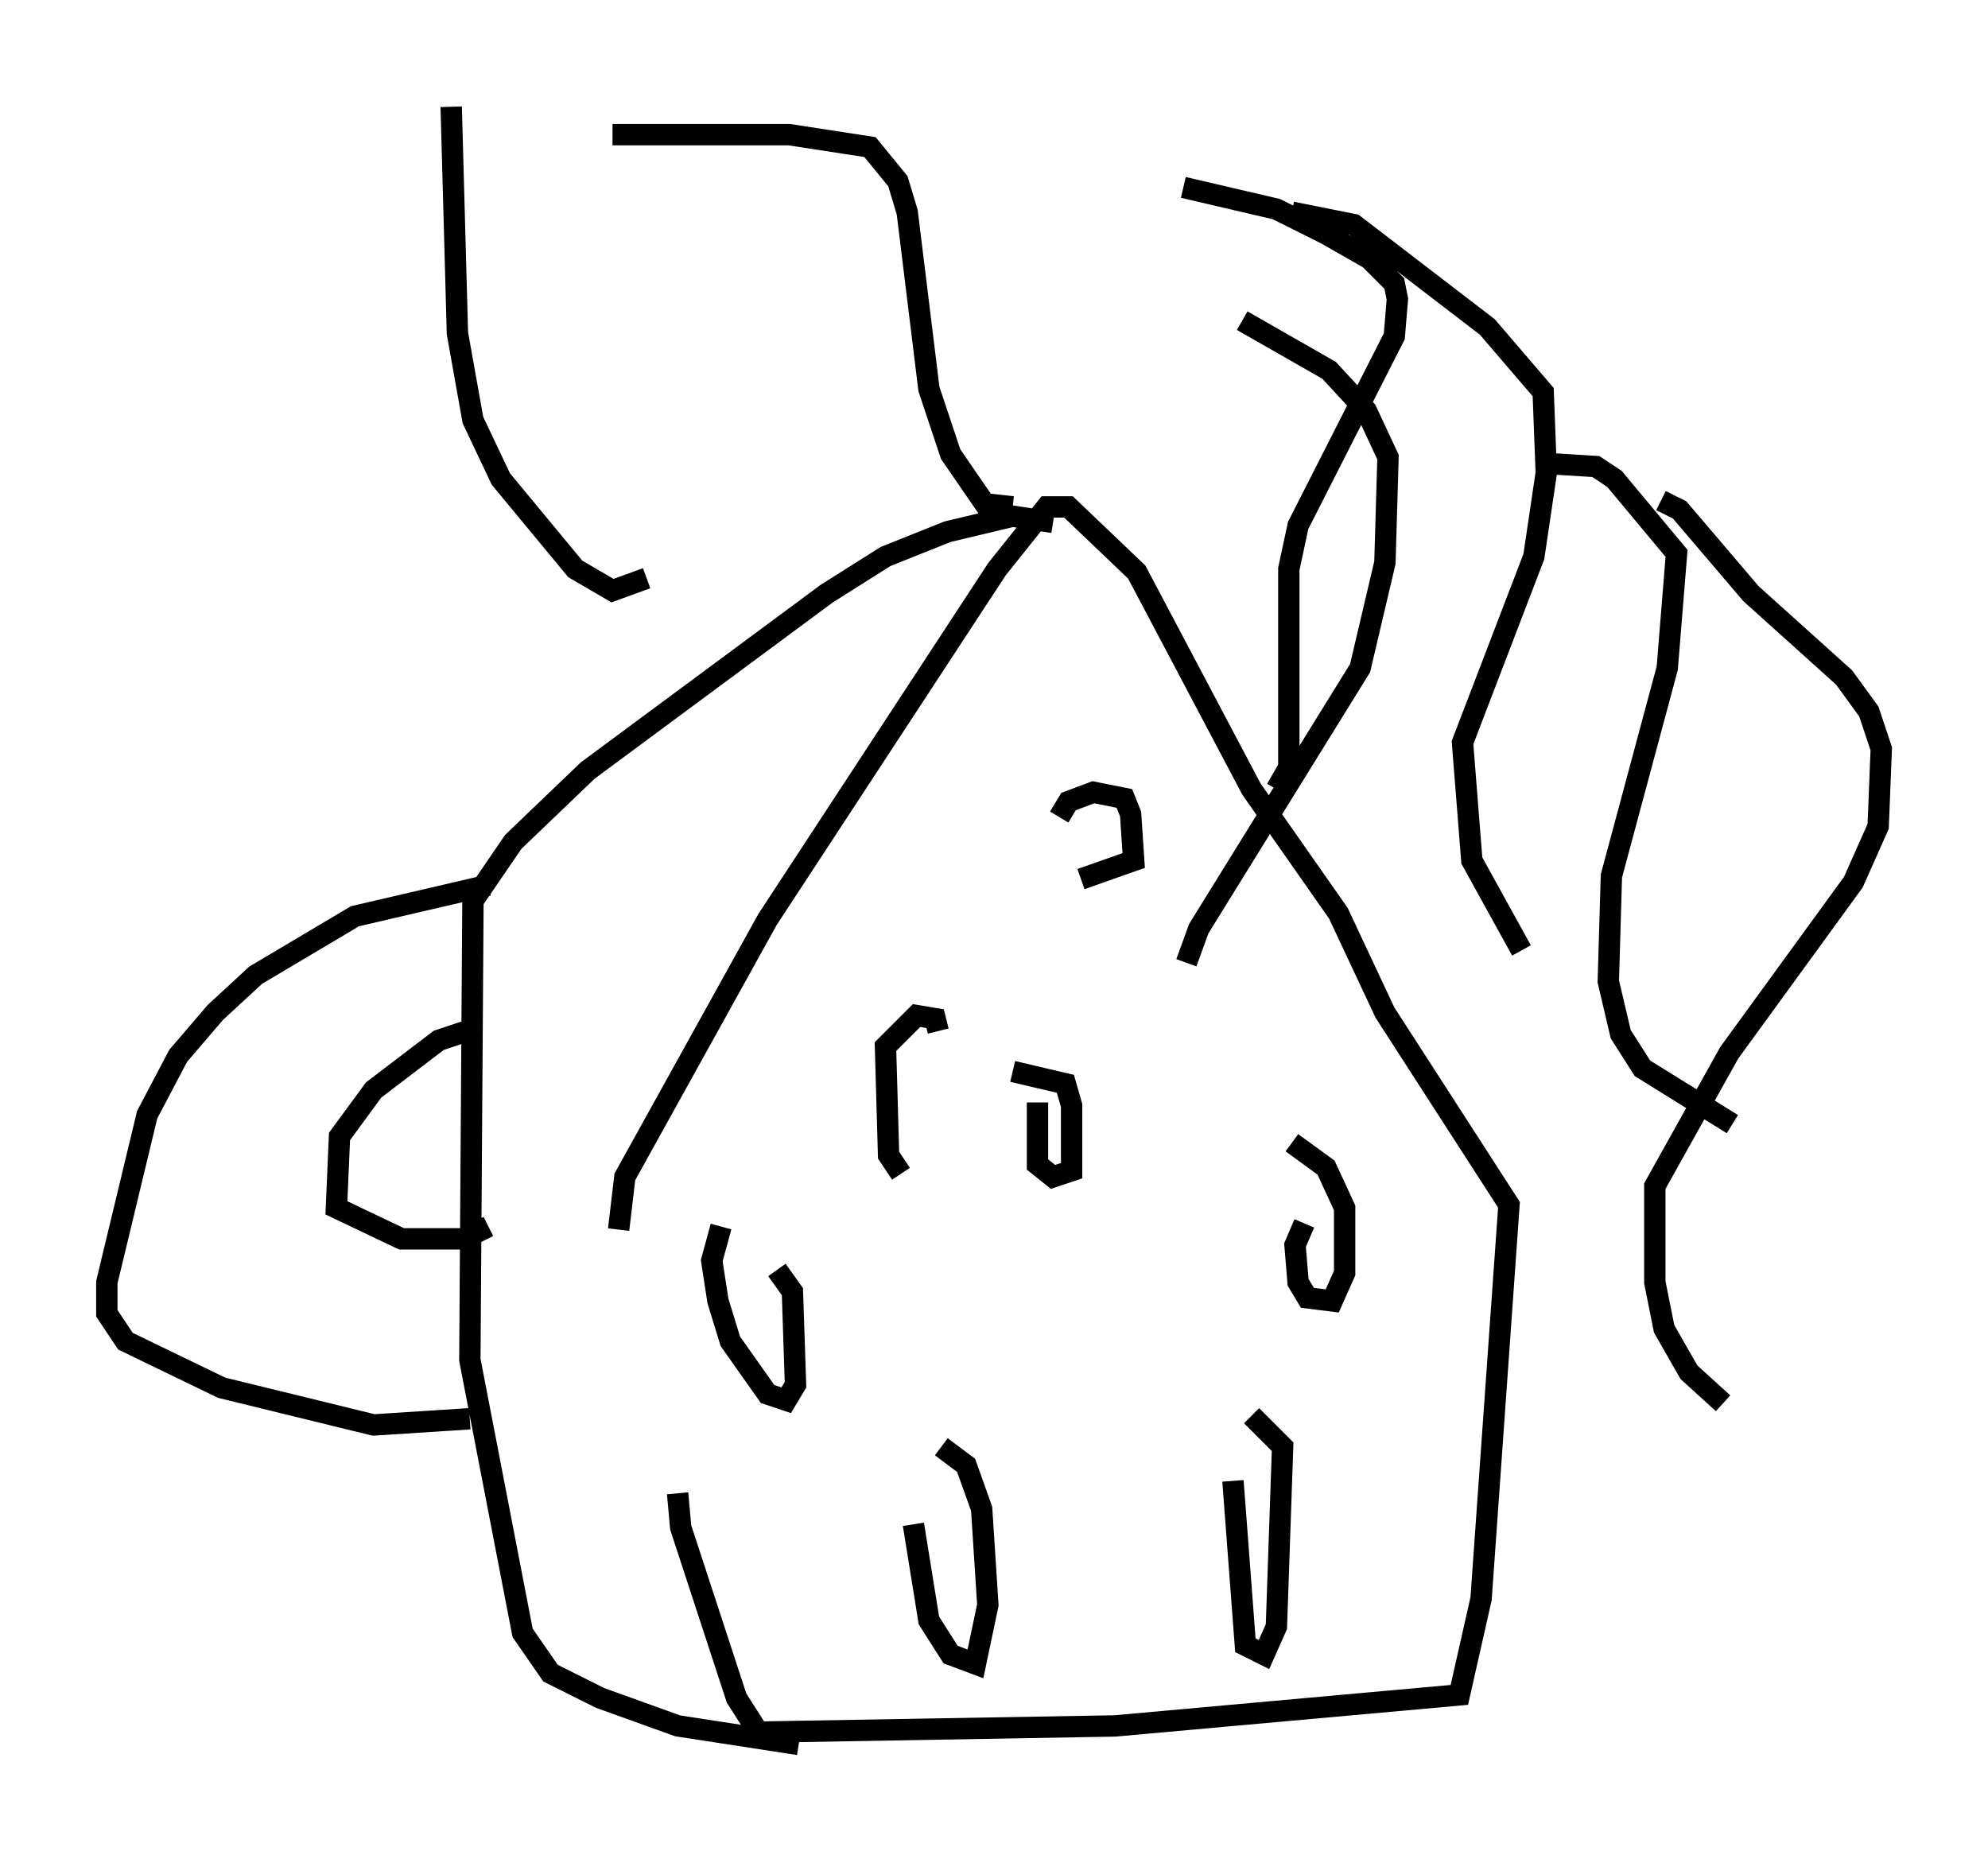 <?xml version="1.0" encoding="utf-8" ?>
<svg baseProfile="full" height="86.693" version="1.1" width="93.084" xmlns="http://www.w3.org/2000/svg" xmlns:ev="http://www.w3.org/2001/xml-events" xmlns:xlink="http://www.w3.org/1999/xlink"><defs /><rect fill="white" height="86.693" width="93.084" x="0" y="0" /><path d="M33.033, 73.268 m-4.067, -15.687 l0.291, -2.469 6.682, -12.056 l10.749, -16.413 2.324, -2.905 l1.017, 0.0 3.196, 3.05 l5.374, 10.168 4.067, 5.81 l2.179, 4.648 5.81, 9.006 l-1.307, 18.447 -1.017, 4.503 l-16.123, 1.453 -16.704, 0.291 l-1.017, -1.598 -2.615, -7.989 l-0.145, -1.598 m2.034, -12.492 l-0.436, 1.598 0.291, 1.888 l0.581, 1.888 1.743, 2.469 l0.872, 0.291 0.436, -0.726 l-0.145, -4.358 -0.726, -1.017 m6.391, 11.911 l0.726, 4.503 1.017, 1.598 l1.162, 0.436 0.581, -2.76 l-0.291, -4.503 -0.726, -2.034 l-1.162, -0.872 m4.503, -16.123 l0.0, 2.905 0.726, 0.581 l0.872, -0.291 0.0, -3.05 l-0.291, -1.017 -2.469, -0.581 m-5.229, 4.793 l-0.581, -0.872 -0.145, -5.084 l1.453, -1.453 0.872, 0.145 l0.145, 0.581 m5.665, -10.022 l0.436, -0.726 1.162, -0.436 l1.453, 0.291 0.291, 0.726 l0.145, 2.179 -2.469, 0.872 m7.117, 28.179 l0.581, 7.698 0.872, 0.436 l0.581, -1.307 0.291, -8.425 l-1.453, -1.453 m2.469, -9.006 l-0.436, 1.017 0.145, 1.743 l0.436, 0.726 1.162, 0.145 l0.581, -1.307 0.0, -3.05 l-0.872, -1.888 -1.598, -1.162 m-11.184, -29.05 l-1.888, -0.291 -3.05, 0.726 l-2.905, 1.162 -2.76, 1.743 l-11.184, 8.279 -3.486, 3.341 l-1.888, 2.76 -0.145, 21.497 l2.469, 12.782 1.307, 1.888 l2.324, 1.162 3.631, 1.307 l5.665, 0.872 m22.369, -44.737 l0.581, -1.017 0.0, -9.296 l0.436, -2.034 4.503, -8.86 l0.145, -1.743 -0.145, -0.726 l-1.162, -1.162 -2.034, -1.162 l-2.324, -1.162 -4.358, -1.017 m15.832, 35.732 l-2.324, -4.212 -0.436, -5.52 l3.341, -8.715 0.581, -3.922 l-0.145, -3.777 -2.615, -3.05 l-6.246, -4.793 -2.905, -0.581 m-13.073, 13.799 l-1.307, -0.145 -1.598, -2.324 l-1.017, -3.05 -1.017, -8.279 l-0.436, -1.453 -1.307, -1.598 l-3.777, -0.581 -8.279, 0.0 m1.598, 20.771 l-1.598, 0.581 -1.743, -1.017 l-3.486, -4.212 -1.307, -2.76 l-0.726, -4.067 -0.291, -10.603 m59.989, 47.642 l-4.212, -2.615 -1.017, -1.598 l-0.581, -2.469 0.145, -4.939 l2.615, -9.732 0.436, -5.374 l-2.905, -3.486 -0.872, -0.581 l-2.324, -0.145 m8.279, 44.011 l-1.598, -1.453 -1.162, -2.034 l-0.436, -2.179 0.0, -4.503 l3.486, -6.246 5.81, -7.989 l1.162, -2.615 0.145, -3.631 l-0.581, -1.743 -1.162, -1.598 l-4.358, -3.922 -3.341, -3.922 l-0.872, -0.436 m-22.223, 21.642 l0.581, -1.598 7.553, -12.201 l1.162, -4.939 0.145, -4.939 l-1.017, -2.179 -1.743, -1.888 l-4.067, -2.324 m-35.296, 26.436 l-6.246, 1.453 -4.648, 2.76 l-1.888, 1.743 -1.743, 2.034 l-1.453, 2.76 -1.888, 7.844 l0.0, 1.453 0.872, 1.307 l4.503, 2.179 7.117, 1.743 l4.503, -0.291 m-0.145, -18.156 l-1.307, 0.436 -3.05, 2.324 l-1.598, 2.179 -0.145, 3.341 l3.05, 1.453 2.905, 0.0 l1.162, -0.581 " fill="none" stroke="black" stroke-width="1" /></svg>